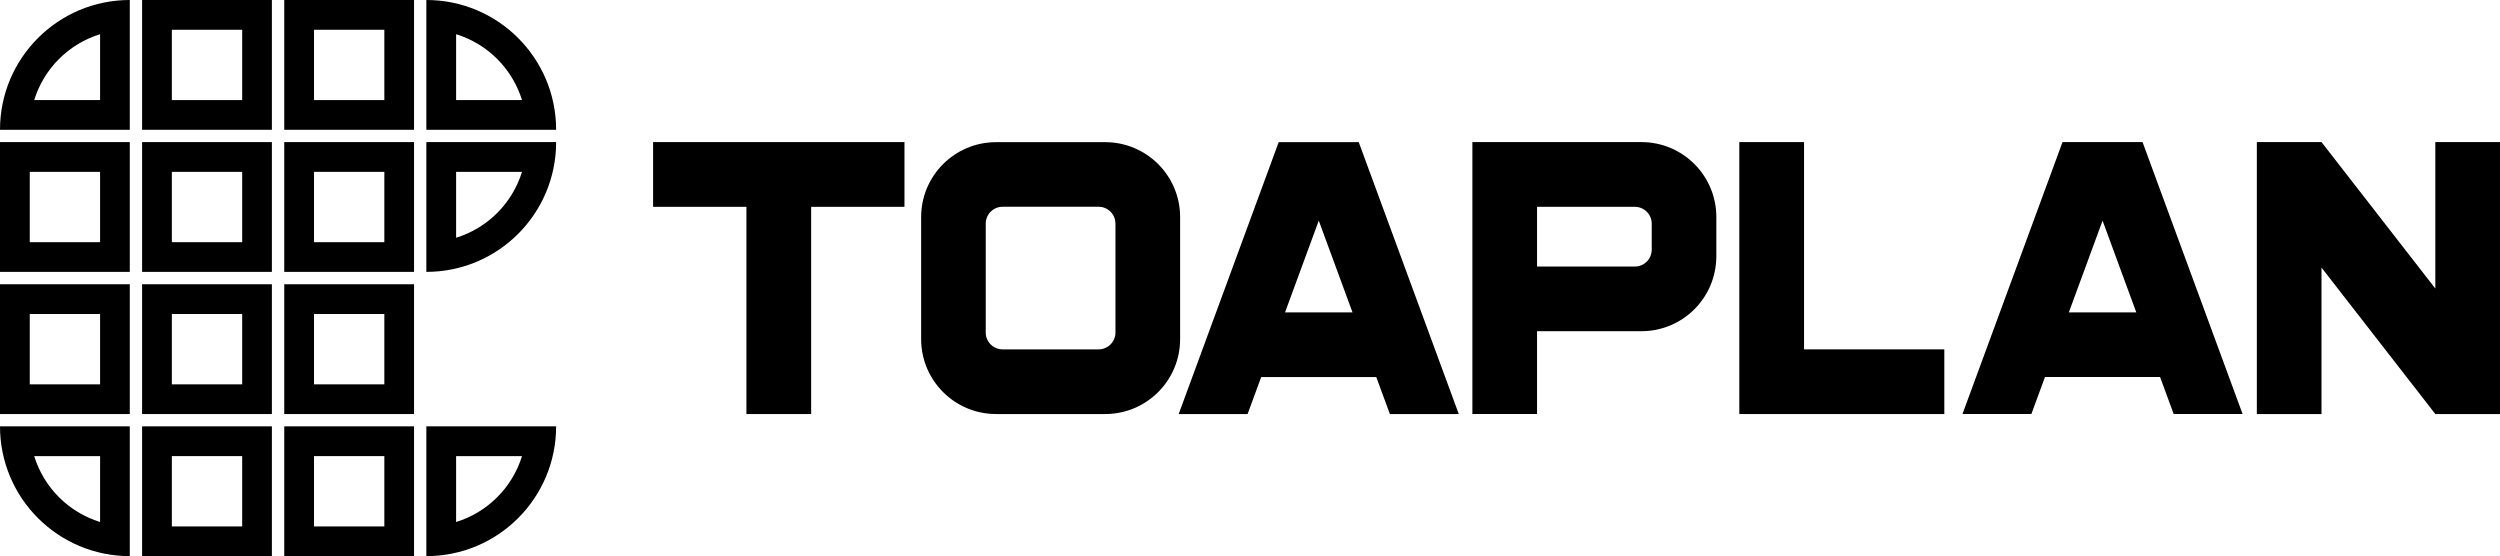 <?xml version="1.0" encoding="utf-8"?>
<!-- Generator: Adobe Illustrator 26.3.1, SVG Export Plug-In . SVG Version: 6.00 Build 0)  -->
<svg version="1.1" id="Layer_1" xmlns="http://www.w3.org/2000/svg" xmlns:xlink="http://www.w3.org/1999/xlink" x="0px" y="0px"
	 viewBox="0 0 3839 854" style="enable-background:new 0 0 3839 854;" xml:space="preserve">
<style type="text/css">
	.st0{fill:#FFFFFF;}
</style>
<g>
	<g>
		<polygon points="2770.3,218.2 2670.9,218.2 2670.9,536.5 2670.9,635.8 2770.3,635.8 2985.7,635.8 2985.7,536.5 2770.3,536.5 		"/>
		<polygon points="3739.7,443.1 3564.9,218.2 3564.9,218.2 3465.6,218.2 3465.6,635.8 3564.9,635.8 3564.9,410.9 3739.7,635.8 
			3839,635.8 3839,570.9 3839,218.2 3739.7,218.2 		"/>
		<path d="M2520.6,218.2h-259.6v417.5h99.3V508.6h160.2c63.6,0,115.1-51.5,115.1-115.1v-60.1
			C2635.7,269.8,2584.2,218.2,2520.6,218.2z M2536.4,383.4c0,14.3-11.6,25.9-25.9,25.9h-150.2v-91.7h150.2
			c14.3,0,25.9,11.6,25.9,25.9V383.4z"/>
		<path d="M1812.2,333.4c0-63.6-51.5-115.1-115.1-115.1h-167.5c-63.6,0-115.1,51.5-115.1,115.1v187.3c0,63.6,51.5,115.1,115.1,115.1
			h167.5c63.6,0,115.1-51.5,115.1-115.1V333.4z M1712.9,510.6c0,14.3-11.6,25.9-25.9,25.9h-147.4c-14.3,0-25.9-11.6-25.9-25.9V343.4
			c0-14.3,11.6-25.9,25.9-25.9H1687c14.3,0,25.9,11.6,25.9,25.9V510.6z"/>
		<polygon points="1002.9,317.6 1146.2,317.6 1146.2,635.8 1245.6,635.8 1245.6,317.6 1388.9,317.6 1388.9,218.2 1002.9,218.2 		"/>
		<path d="M3167.2,218.2l-153.6,417.5h105.8l20.9-56.8h176.7l20.9,56.8h105.8l-153.6-417.5H3167.2z M3176.9,479.7l51.8-140.9
			l51.8,140.9H3176.9z"/>
		<path d="M1963.6,218.2L1810,635.8h105.8l20.9-56.8h176.7l20.9,56.8h105.8l-153.6-417.5H1963.6z M1973.3,479.7l51.8-140.9
			l51.8,140.9H1973.3z"/>
	</g>
	<g>
		<path d="M218.2,0v199.3h199.3V0H218.2z M371.9,153.7h-108v-108h108V153.7z"/>
		<path d="M218.2,218.2v199.3h199.3V218.2H218.2z M371.9,371.9h-108v-108h108V371.9z"/>
		<path d="M218.2,436.5v199.3h199.3V436.5H218.2z M371.9,590.2h-108v-108h108V590.2z"/>
		<path d="M218.2,654.7V854h199.3V654.7H218.2z M371.9,808.4h-108v-108h108V808.4z"/>
		<path d="M436.5,0v199.3h199.3V0H436.5z M590.2,153.7h-108v-108h108V153.7z"/>
		<path d="M436.5,218.2v199.3h199.3V218.2H436.5z M590.2,371.9h-108v-108h108V371.9z"/>
		<path d="M436.5,436.5v199.3h199.3V436.5H436.5z M590.2,590.2h-108v-108h108V590.2z"/>
		<path d="M436.5,654.7V854h199.3V654.7H436.5z M590.2,808.4h-108v-108h108V808.4z"/>
		<path d="M0,218.2v199.3h199.3V218.2H0z M153.7,371.9h-108v-108h108V371.9z"/>
		<path d="M0,436.5v199.3h199.3V436.5H0z M153.7,590.2h-108v-108h108V590.2z"/>
		<path d="M199.3,0L199.3,0C89.2,0,0,89.2,0,199.3l0,0l0,0v0h199.3V0L199.3,0z M153.7,153.7H52.5c15-48.4,52.8-86.2,101.2-101.2
			V153.7z"/>
		<path d="M0,654.7L0,654.7C0,764.8,89.2,854,199.3,854l0,0l0,0h0V654.7H0L0,654.7z M153.7,700.4v101.2
			c-48.4-15-86.2-52.8-101.2-101.2H153.7z"/>
		<path d="M854,199.3L854,199.3C854,89.2,764.8,0,654.7,0l0,0l0,0h0v199.3H854L854,199.3z M700.4,153.7V52.5
			c48.4,15,86.2,52.8,101.2,101.2H700.4z"/>
		<path d="M654.7,417.5L654.7,417.5c110.1,0,199.3-89.2,199.3-199.3l0,0l0,0v0H654.7V417.5L654.7,417.5z M700.4,263.9h101.2
			c-15,48.4-52.8,86.2-101.2,101.2V263.9z"/>
		<path d="M654.7,854L654.7,854C764.8,854,854,764.8,854,654.7l0,0l0,0v0H654.7V854L654.7,854z M700.4,700.4h101.2
			c-15,48.4-52.8,86.2-101.2,101.2V700.4z"/>
	</g>
</g>
</svg>
